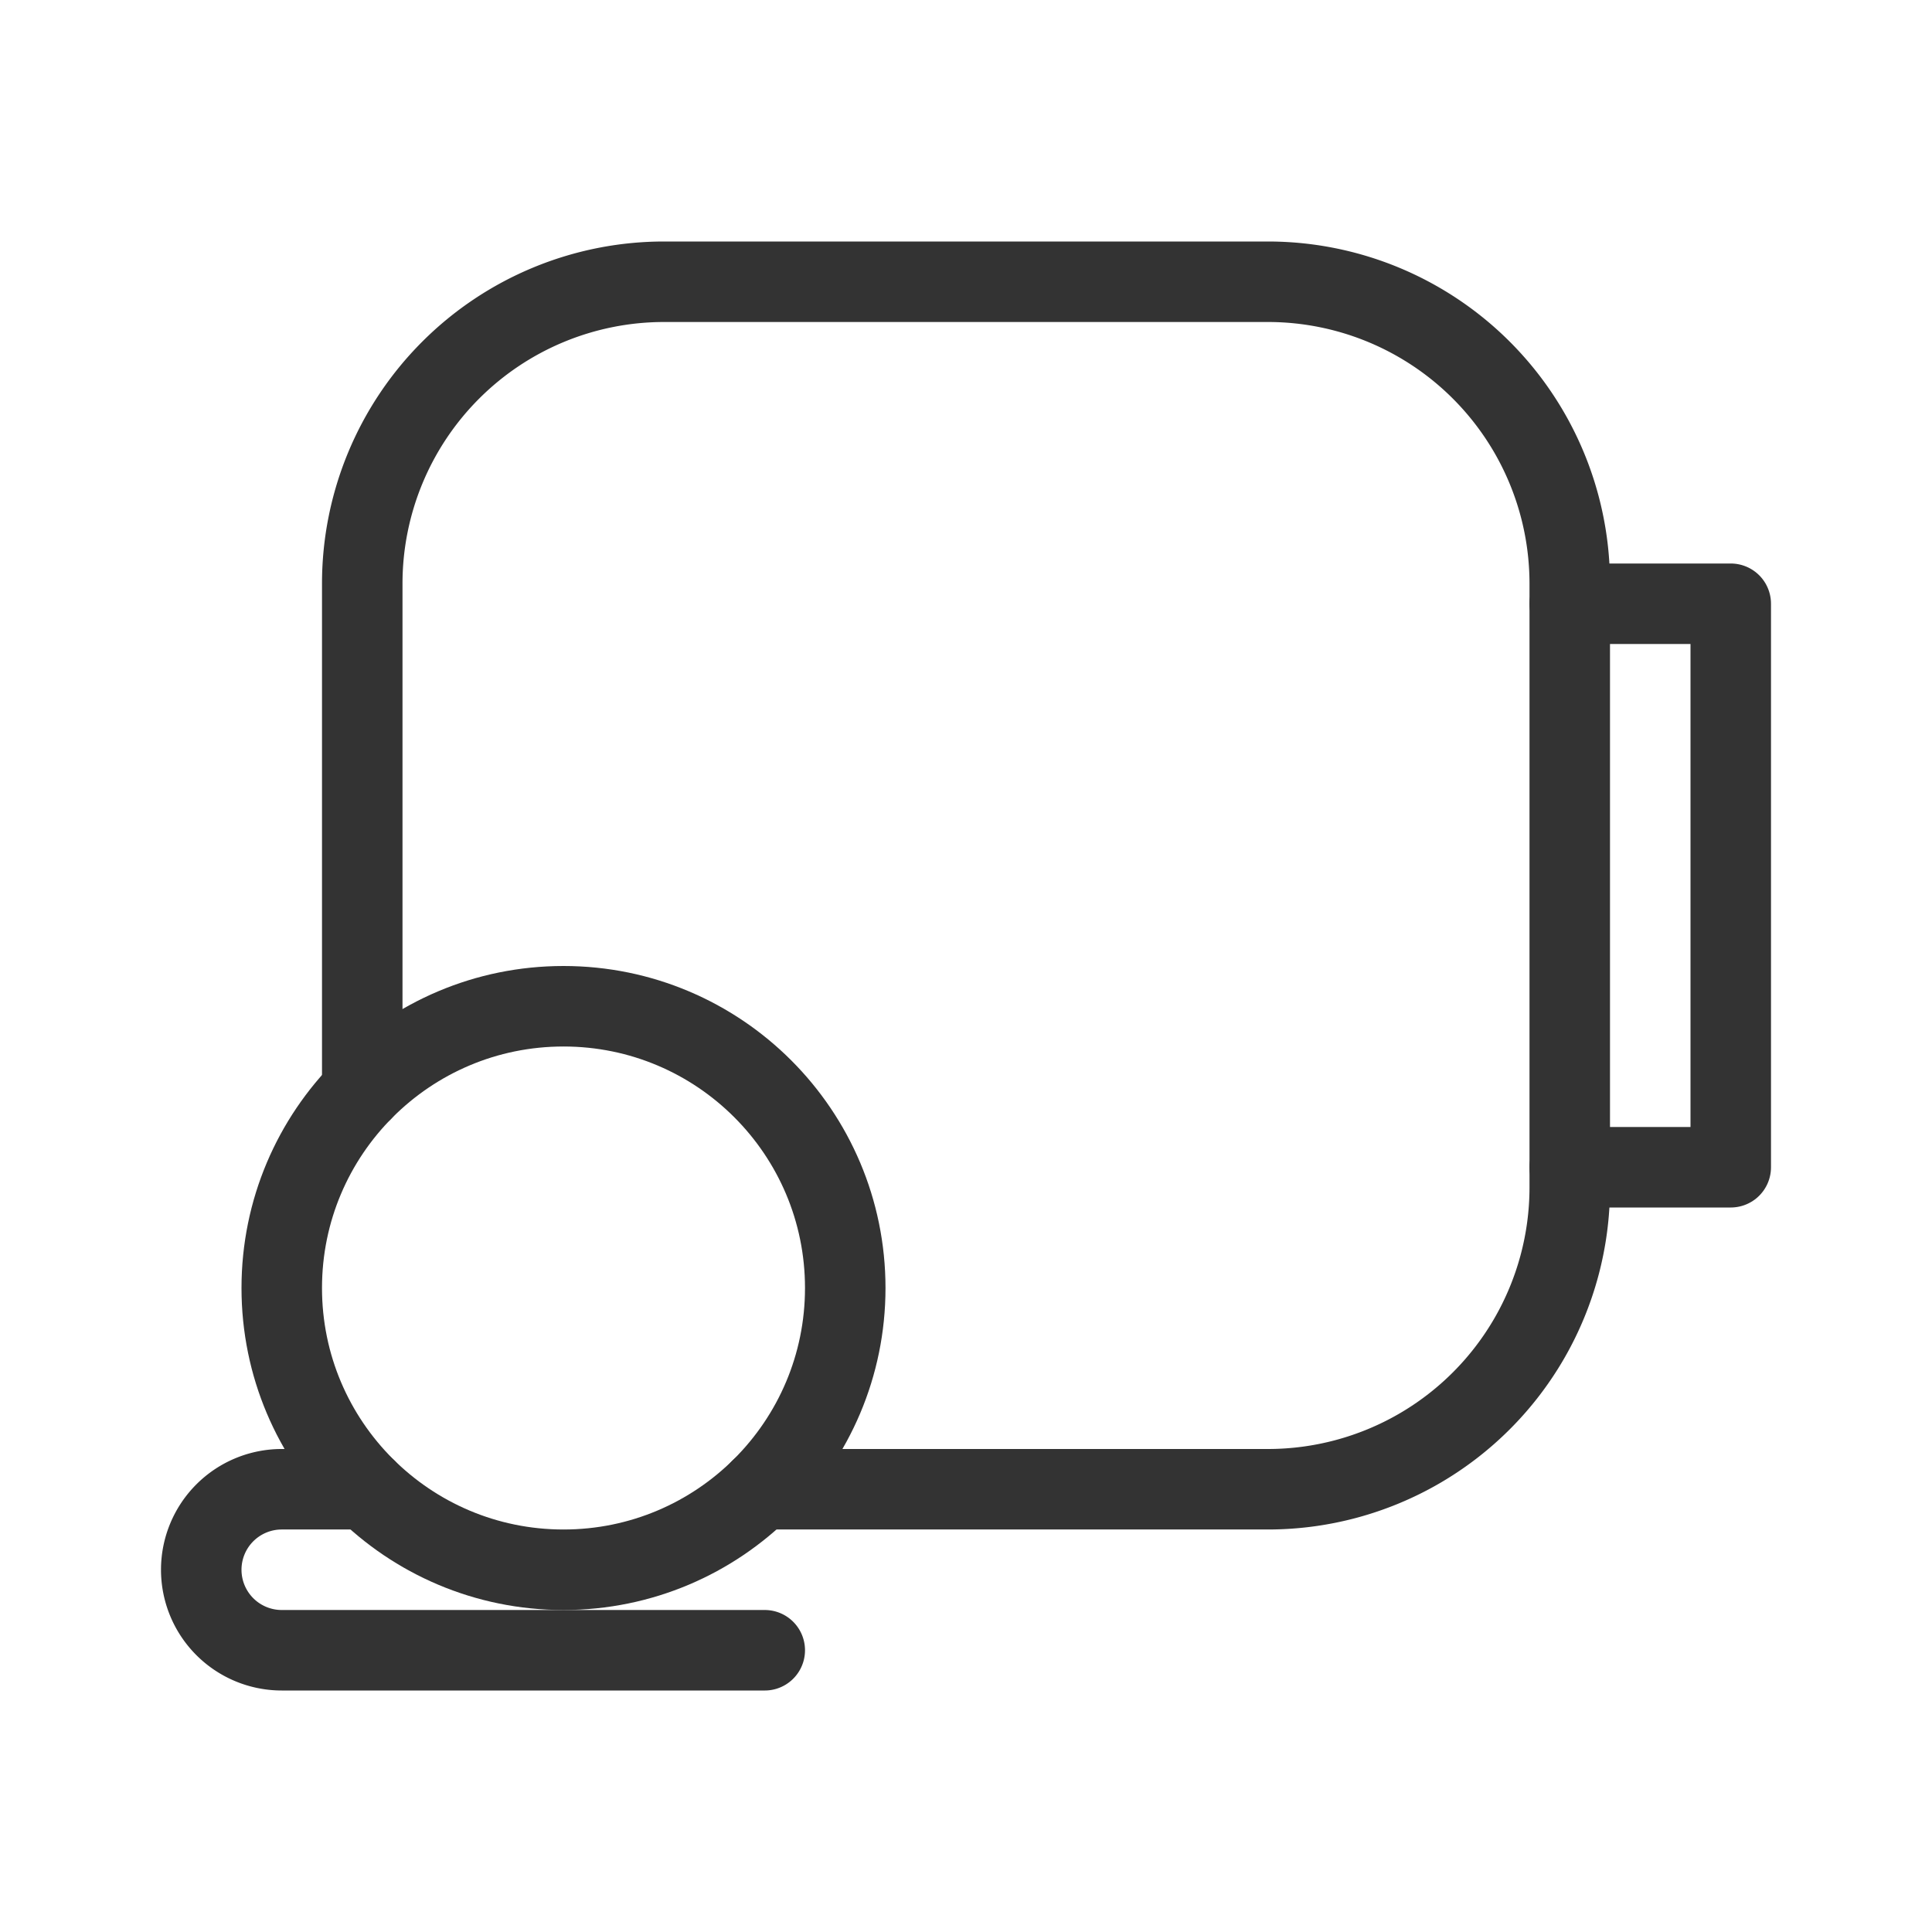 <svg id="a86673e7-84ec-4a58-a36d-f6b799a489bb" data-name="ICON" xmlns="http://www.w3.org/2000/svg" width="192" height="192" viewBox="0 0 192 192"><title>device-overview-iot</title><rect width="192" height="192" fill="none"/><path d="M76,164H28a8,8,0,0,1-8-8h0a8,8,0,0,1,8-8h8.4" transform="translate(0)" fill="none" stroke="#333" stroke-linecap="round" stroke-linejoin="round" stroke-width="8"/><circle cx="56" cy="128" r="28" fill="none" stroke="#333" stroke-miterlimit="10" stroke-width="8"/><path d="M75.6,148H126a30,30,0,0,0,30-30V58a30,30,0,0,0-30-30H66A30,30,0,0,0,36,58v50.4" transform="translate(0)" fill="none" stroke="#333" stroke-linecap="round" stroke-linejoin="round" stroke-width="8"/><polyline points="156 116 172 116 172 60 156 60" fill="none" stroke="#333" stroke-linecap="round" stroke-linejoin="round" stroke-width="8"/></svg>